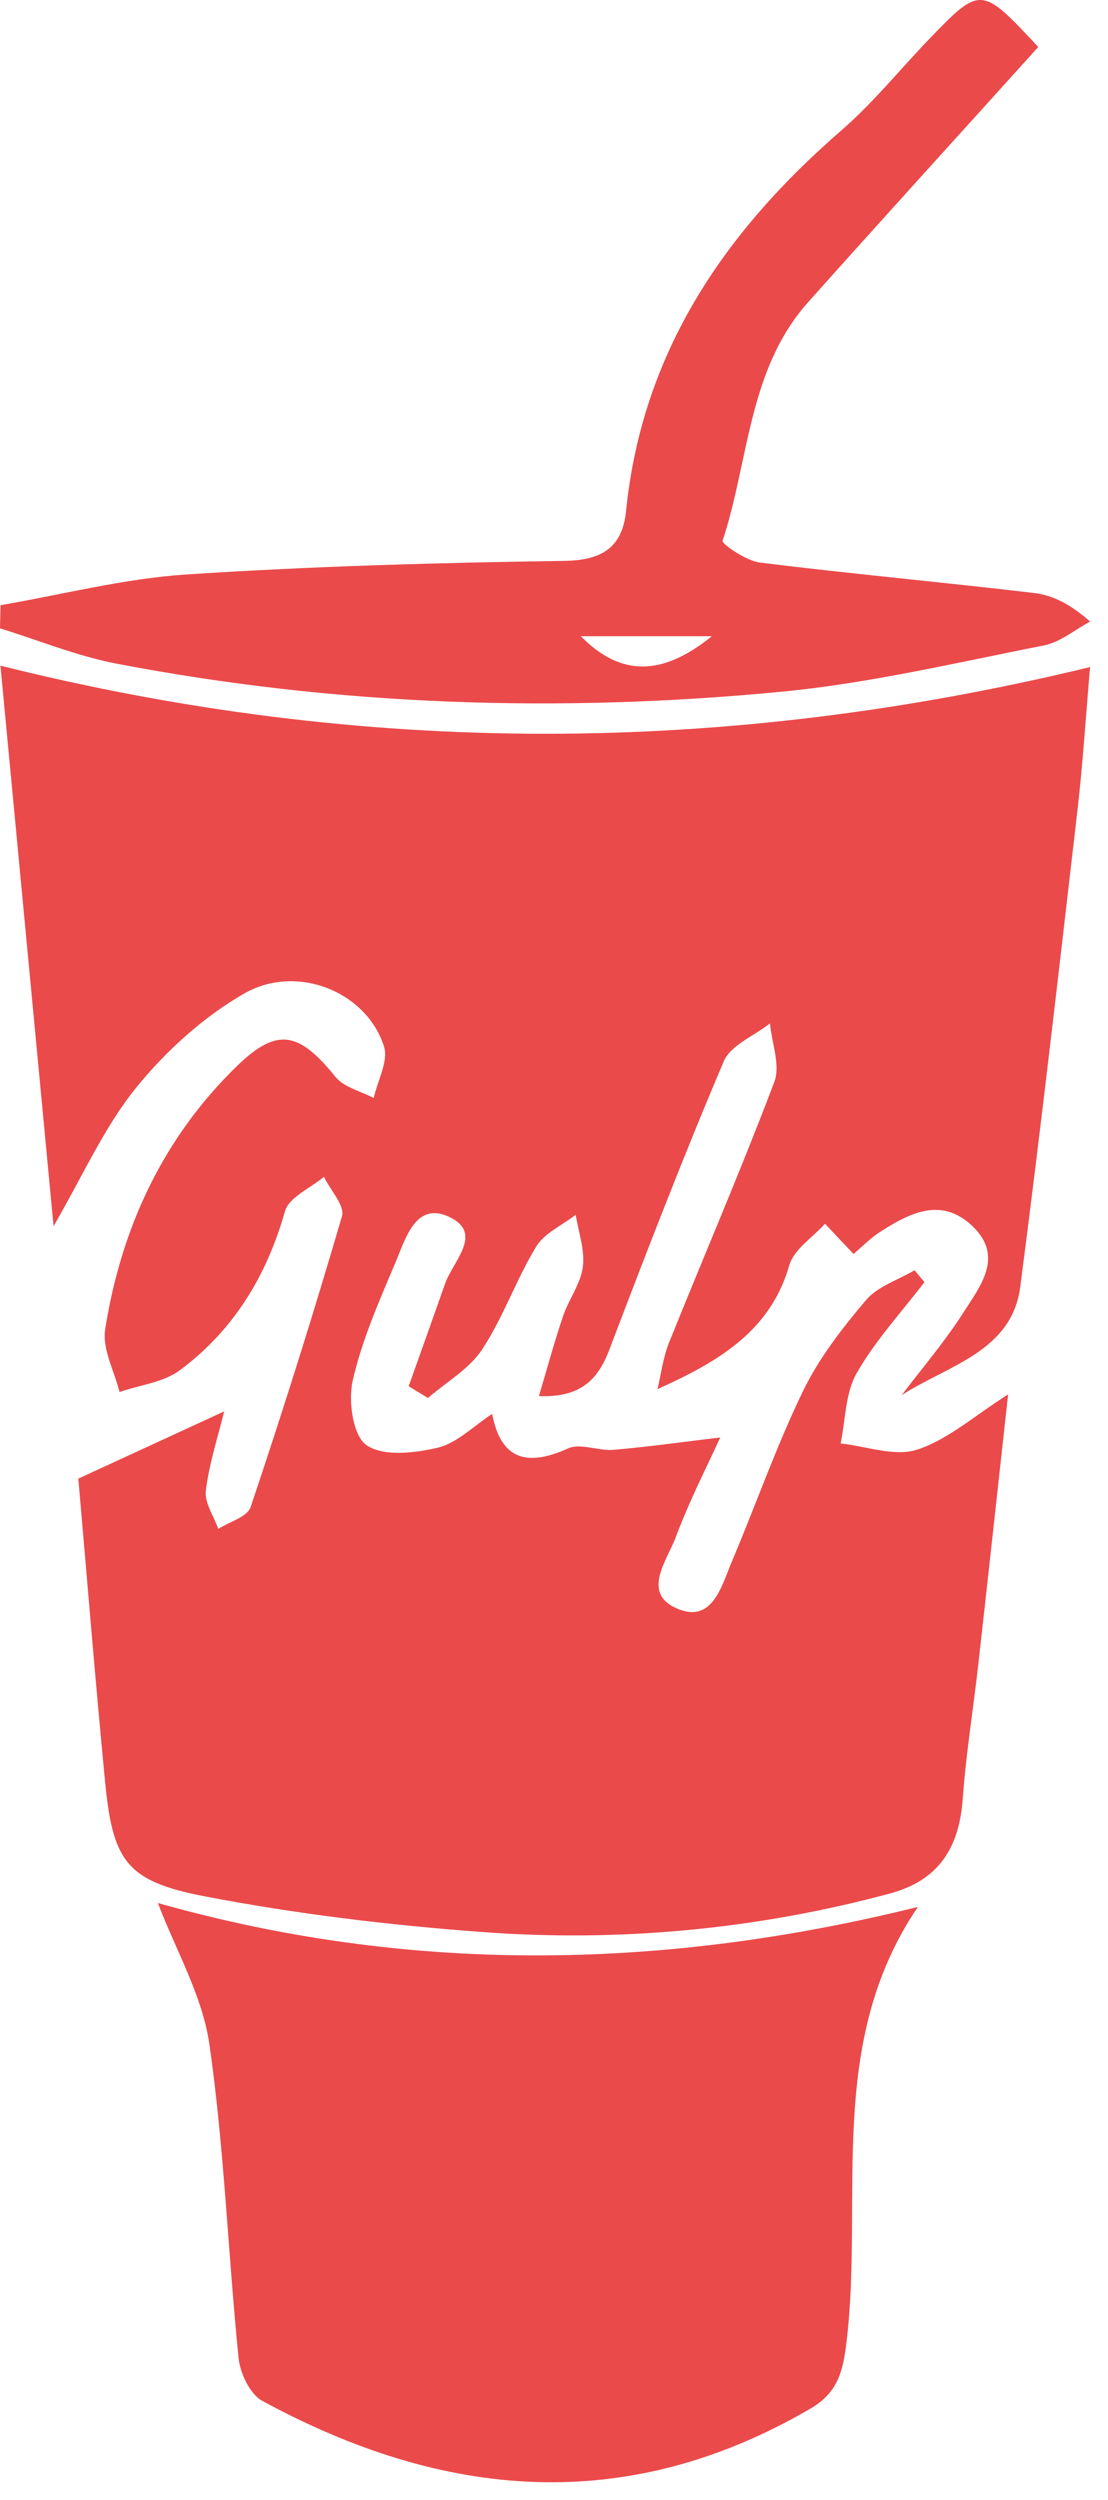 <svg width="55" height="124" viewBox="0 0 55 124" fill="none" xmlns="http://www.w3.org/2000/svg">
<path fill-rule="evenodd" clip-rule="evenodd" d="M0.022 33.015C0.899 42.247 1.769 51.427 2.659 60.813C4.11 58.318 5.16 55.925 6.744 53.965C8.219 52.139 10.078 50.454 12.101 49.287C14.742 47.763 18.205 49.198 19.061 51.901C19.291 52.626 18.742 53.598 18.55 54.457C17.904 54.116 17.071 53.928 16.649 53.406C14.856 51.189 13.776 50.927 11.793 52.843C8.094 56.419 6.014 60.899 5.22 65.934C5.067 66.908 5.676 68.001 5.933 69.039C6.944 68.691 8.118 68.563 8.935 67.955C11.591 65.978 13.237 63.289 14.145 60.075C14.342 59.379 15.41 58.93 16.078 58.367C16.398 59.025 17.128 59.8 16.975 60.321C15.56 65.161 14.048 69.971 12.439 74.75C12.277 75.234 11.388 75.475 10.835 75.829C10.612 75.193 10.143 74.527 10.218 73.928C10.386 72.57 10.823 71.245 11.128 70.001L3.888 73.334C4.293 77.956 4.713 83.141 5.211 88.319C5.593 92.273 6.24 93.297 10.134 94.047C14.678 94.922 19.307 95.481 23.926 95.821C30.729 96.333 37.569 95.689 44.156 93.917C46.628 93.253 47.614 91.627 47.791 89.2C47.953 86.965 48.315 84.744 48.566 82.515C49.059 78.124 49.538 73.732 50.042 69.157C48.375 70.213 47.064 71.395 45.531 71.896C44.415 72.261 43.007 71.727 41.728 71.593C41.973 70.419 41.958 69.096 42.524 68.106C43.446 66.488 44.748 65.085 45.888 63.591L45.397 63C44.58 63.483 43.565 63.8 42.984 64.485C41.802 65.879 40.645 67.371 39.854 69.005C38.53 71.74 37.521 74.627 36.336 77.431C35.821 78.647 35.377 80.507 33.652 79.797C31.807 79.036 33.105 77.411 33.538 76.255C34.227 74.411 35.137 72.649 35.753 71.293C34.007 71.501 32.237 71.752 30.459 71.907C29.707 71.971 28.813 71.559 28.198 71.837C26.153 72.761 24.857 72.39 24.432 70.126C23.485 70.741 22.683 71.574 21.738 71.798C20.591 72.071 19.035 72.25 18.195 71.677C17.522 71.218 17.277 69.493 17.507 68.481C17.964 66.469 18.818 64.535 19.629 62.622C20.131 61.437 20.636 59.545 22.33 60.369C24.004 61.182 22.484 62.554 22.098 63.655C21.499 65.357 20.889 67.056 20.285 68.756L21.245 69.336C22.159 68.542 23.298 67.895 23.938 66.921C24.986 65.329 25.619 63.469 26.611 61.835C27.022 61.158 27.907 60.77 28.578 60.251C28.714 61.113 29.04 61.999 28.932 62.831C28.825 63.672 28.234 64.441 27.951 65.273C27.526 66.519 27.183 67.793 26.751 69.242C28.794 69.32 29.669 68.46 30.246 66.943C32.072 62.15 33.918 57.362 35.925 52.643C36.268 51.835 37.434 51.379 38.221 50.759C38.312 51.733 38.746 52.837 38.437 53.658C36.792 58.007 34.945 62.278 33.209 66.593C32.916 67.32 32.822 68.127 32.637 68.897C35.696 67.522 38.249 66.002 39.181 62.751C39.409 61.961 40.343 61.374 40.952 60.693L42.368 62.193C42.798 61.831 43.192 61.419 43.659 61.118C45.129 60.171 46.712 59.336 48.262 60.803C49.866 62.32 48.652 63.798 47.814 65.11C46.902 66.541 45.785 67.84 44.757 69.196C47.069 67.706 50.226 67.038 50.646 63.818C51.67 55.953 52.57 48.072 53.483 40.193C53.754 37.861 53.899 35.514 54.11 33.084C35.9 37.493 18.081 37.52 0.022 33.015ZM7.838 94.384C8.715 96.701 10.047 98.977 10.396 101.395C11.133 106.542 11.32 111.767 11.842 116.949C11.918 117.704 12.407 118.741 13.017 119.073C21.997 123.953 31.064 124.799 40.226 119.462C41.593 118.666 41.846 117.615 42.023 116.137C42.88 108.956 40.972 101.339 45.563 94.577C32.707 97.766 20.16 97.865 7.838 94.384ZM38.829 34.304C43.191 33.883 47.5 32.859 51.814 32.013C52.627 31.854 53.349 31.235 54.113 30.828C53.106 29.943 52.235 29.517 51.325 29.41C46.795 28.875 42.249 28.463 37.722 27.902C37.038 27.817 35.817 26.973 35.868 26.819C37.189 22.839 37.124 18.334 40.122 14.98C43.911 10.74 47.739 6.537 51.538 2.332C48.712 -0.708 48.674 -0.712 46.113 1.949C44.665 3.453 43.342 5.099 41.771 6.461C35.958 11.499 31.875 17.466 31.079 25.333C30.896 27.138 29.905 27.79 28.01 27.818C21.754 27.909 15.491 28.081 9.249 28.492C6.156 28.695 3.101 29.489 0.028 30.015L0 31.164C1.923 31.757 3.809 32.536 5.773 32.913C16.717 35.011 27.764 35.371 38.829 34.304ZM35.333 31.556C32.856 33.556 30.809 33.556 28.832 31.556H35.333Z" fill="#EB4A4B"/>
</svg>
